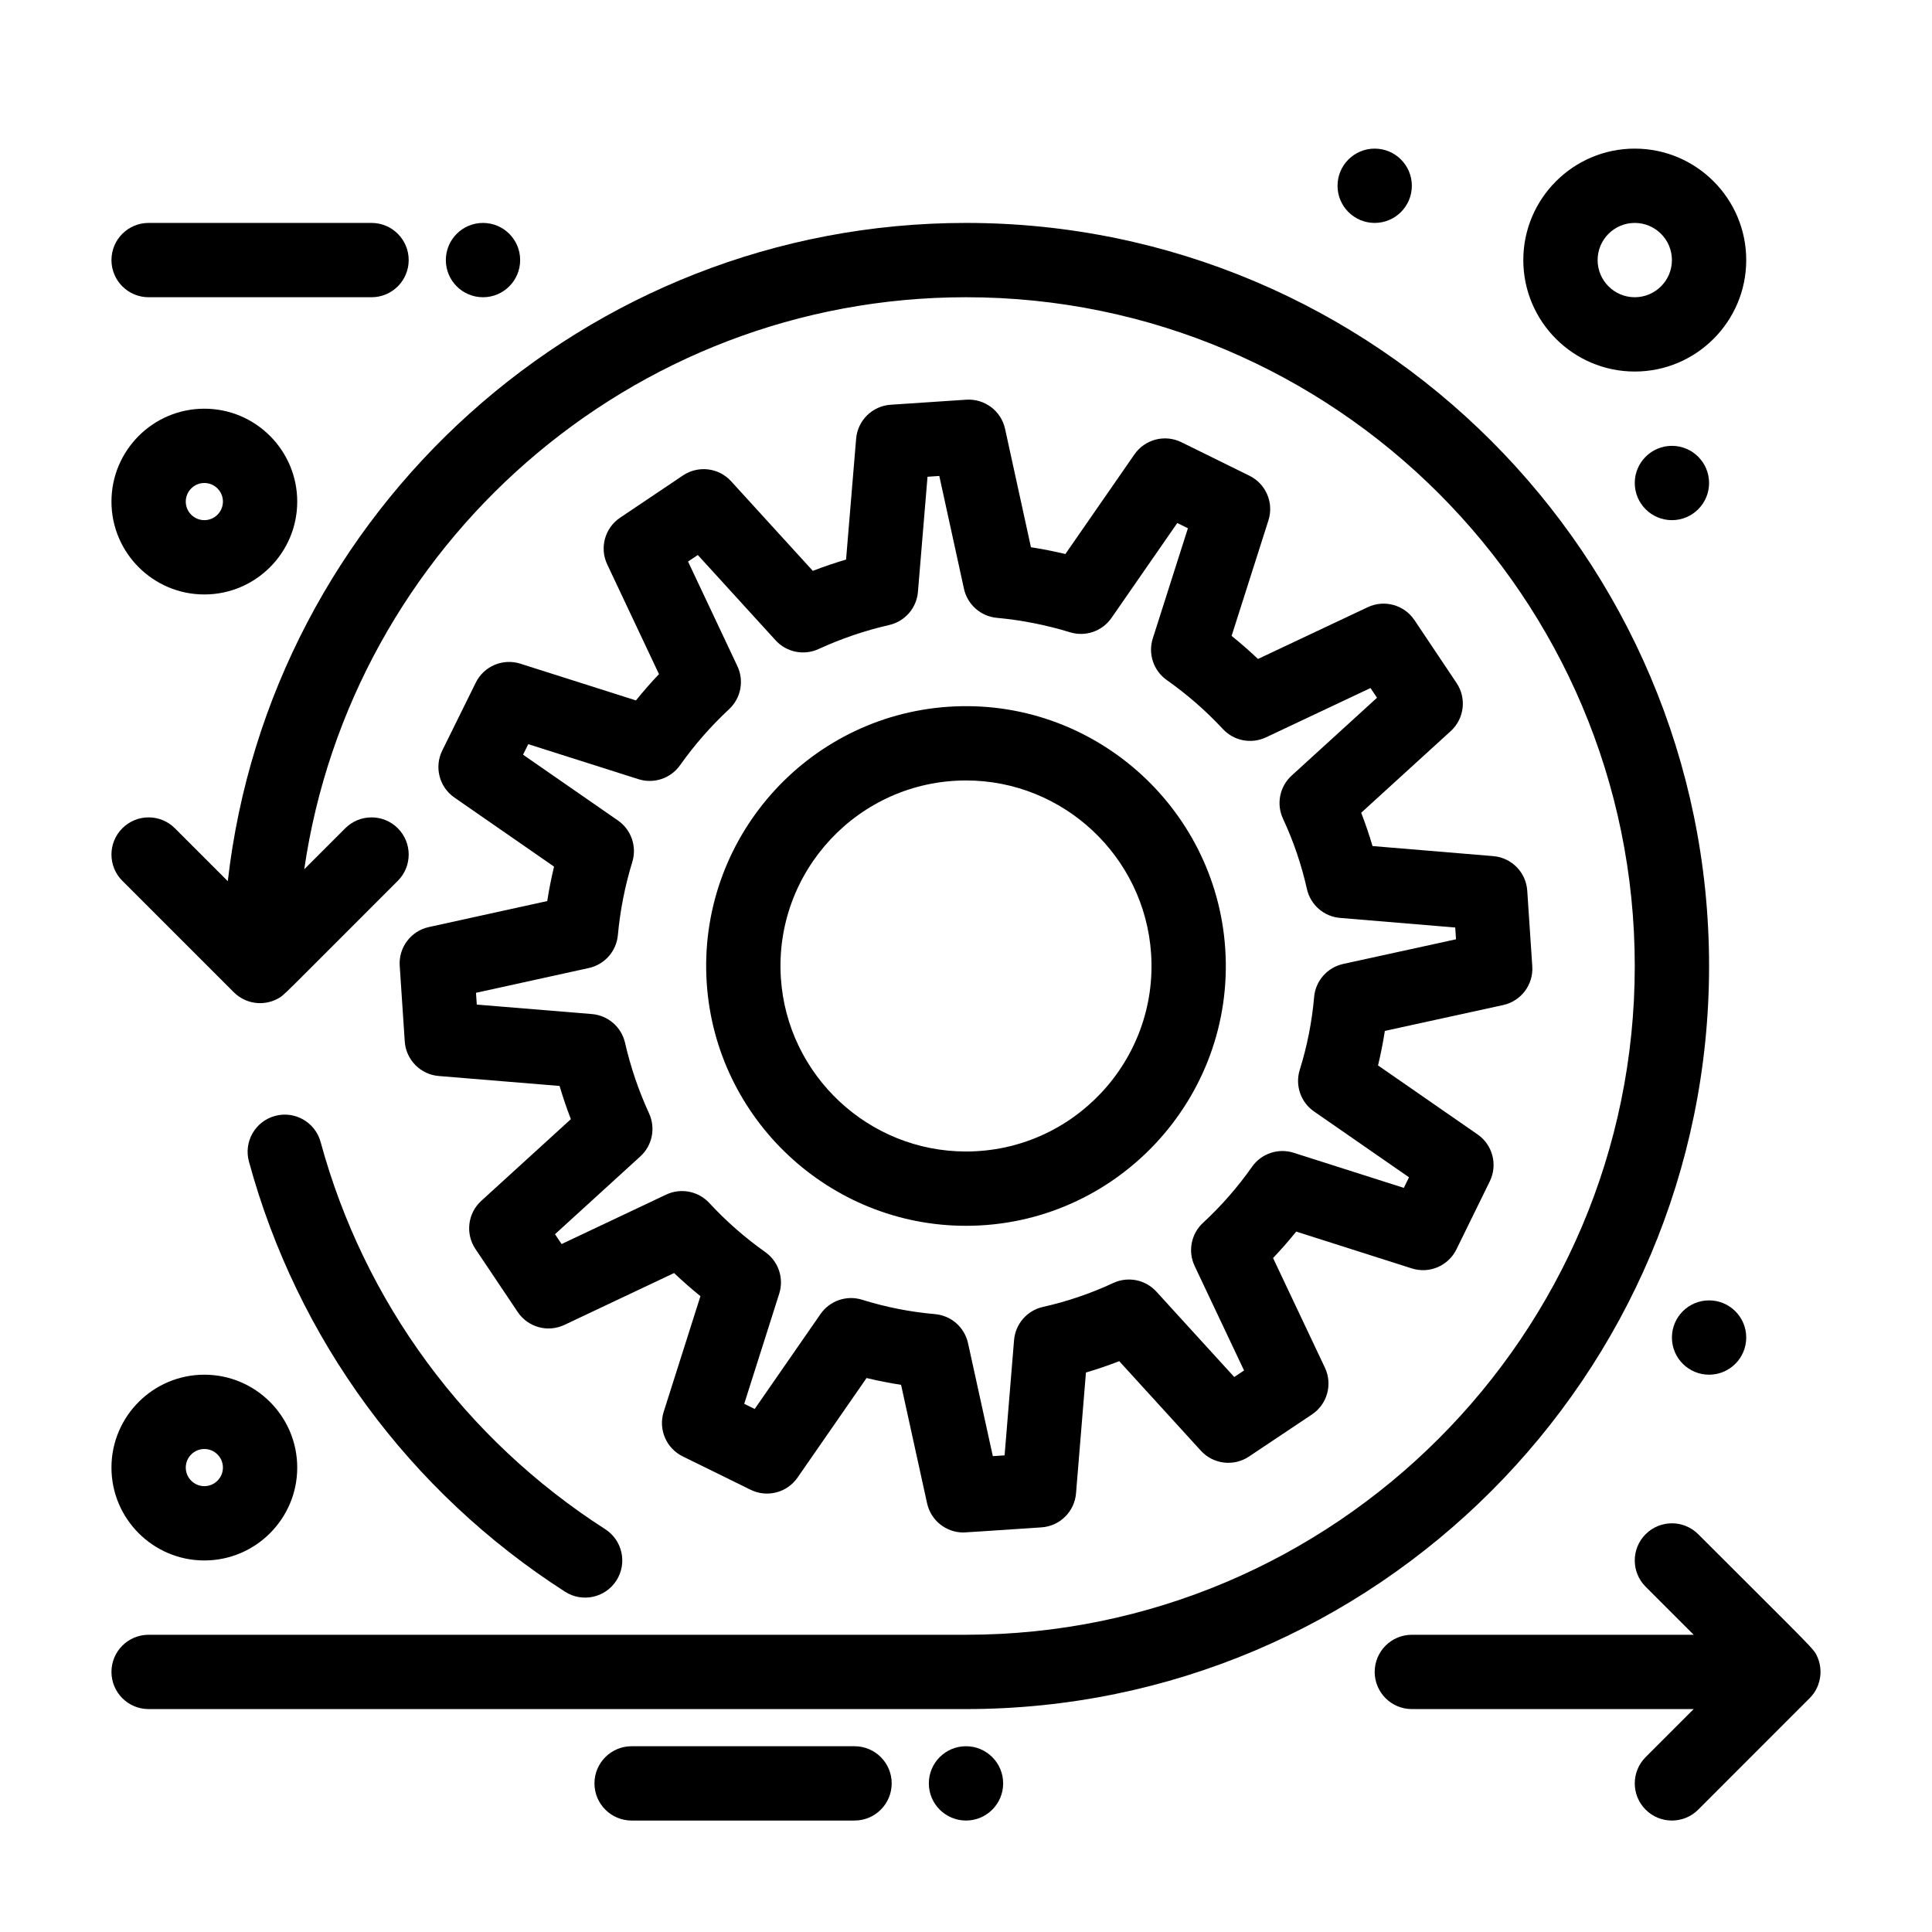 <svg enable-background="new 0 0 520 520" height="512" viewBox="0 0 520 520" width="512" xmlns="http://www.w3.org/2000/svg"><g id="_x36_91_x2C__Agile_x2C__Development_x2C__Scrum_x2C__Sprint_x2C__Time"><g><path d="m460 260c0-110.28-89.72-200-200-200-102.56 0-187.321 77.602-198.689 177.169l-14.24-14.24c-3.905-3.905-10.237-3.905-14.143 0-3.905 3.905-3.905 10.237 0 14.143l30 30c3.26 3.212 8.024 3.763 11.786 1.747 1.88-1.008.652-.071 32.357-31.747 3.905-3.905 3.905-10.237 0-14.143-3.905-3.905-10.237-3.905-14.143 0l-11.04 11.04c12.654-86.961 87.699-153.969 178.112-153.969 99.252 0 180 80.748 180 180s-80.748 180-180 180h-220c-5.523 0-10 4.478-10 10s4.477 10 10 10h220c110.28 0 200-89.72 200-200z"/><path d="m74.023 300.354c-5.329 1.45-8.474 6.945-7.024 12.274 13.002 47.787 43.22 88.908 85.087 115.788 4.627 2.97 10.821 1.655 13.818-3.013 2.984-4.647 1.635-10.834-3.012-13.817-37.693-24.199-64.895-61.208-76.594-104.208-1.451-5.33-6.948-8.478-12.275-7.024z"/><path d="m115.417 249.521c-4.832 1.061-8.162 5.496-7.833 10.432l1.357 20.353c.33 4.94 4.224 8.896 9.158 9.302l32.509 2.674c.894 3.019 1.91 6.004 3.043 8.941l-24.115 21.987c-3.659 3.336-4.325 8.848-1.567 12.96l11.372 16.956c2.756 4.111 8.106 5.589 12.58 3.471l29.51-13.955c2.276 2.165 4.645 4.241 7.095 6.221l-9.89 31.122c-1.499 4.716.678 9.819 5.119 12.003l18.274 8.983c4.44 2.184 9.812.79 12.63-3.277l18.578-26.799c3.071.742 6.173 1.354 9.292 1.835l6.998 31.885c1.012 4.612 5.099 7.856 9.761 7.856.524 0 5.862-.374 21.024-1.38 4.94-.329 8.896-4.225 9.302-9.159l2.67-32.521c3.026-.89 6.018-1.908 8.96-3.049l21.97 24.095c3.332 3.654 8.832 4.324 12.945 1.577l16.96-11.332c4.121-2.753 5.604-8.109 3.484-12.59l-13.955-29.511c2.173-2.287 4.253-4.665 6.231-7.122l31.103 9.914c4.723 1.51 9.833-.675 12.016-5.124l8.98-18.313c2.177-4.44.782-9.805-3.281-12.622l-26.799-18.576c.741-3.069 1.354-6.17 1.834-9.287l31.841-6.96c4.837-1.058 8.172-5.495 7.842-10.435l-1.356-20.353c-.328-4.936-4.218-8.89-9.147-9.3l-32.494-2.706c-.891-3.029-1.909-6.021-3.052-8.968l24.096-21.97c3.657-3.334 4.325-8.842 1.571-12.954l-11.33-16.919c-2.753-4.113-8.101-5.591-12.575-3.48l-29.534 13.933c-2.287-2.166-4.66-4.238-7.107-6.207l9.914-31.102c1.504-4.715-.669-9.821-5.109-12.008l-18.315-9.021c-4.442-2.187-9.816-.794-12.637 3.274l-18.592 26.82c-3.063-.733-6.156-1.344-9.267-1.829l-6.966-31.867c-1.058-4.836-5.505-8.157-10.435-7.842l-20.352 1.357c-4.937.329-8.89 4.218-9.3 9.148l-2.708 32.519c-3.021.895-6.008 1.911-8.949 3.045l-21.988-24.115c-3.338-3.662-8.855-4.326-12.967-1.562l-16.917 11.369c-4.102 2.757-5.575 8.097-3.466 12.566l13.932 29.533c-2.157 2.276-4.226 4.64-6.195 7.081l-31.121-9.889c-4.708-1.498-9.807.671-11.995 5.104l-9.023 18.277c-2.193 4.443-.803 9.822 3.27 12.645l26.82 18.592c-.734 3.065-1.345 6.161-1.831 9.273zm50.904-28.685-25.54-17.705 1.401-2.838 29.662 9.425c4.146 1.319 8.67-.197 11.187-3.748 3.868-5.458 8.311-10.535 13.206-15.092 3.185-2.965 4.087-7.65 2.23-11.586l-13.279-28.148 2.627-1.765 20.938 22.964c2.934 3.218 7.612 4.167 11.567 2.348 6.087-2.799 12.482-4.976 19.007-6.467 4.246-.971 7.375-4.578 7.736-8.919l2.58-30.988 3.171-.211 6.638 30.364c.932 4.258 4.514 7.423 8.854 7.822 6.664.613 13.291 1.92 19.696 3.888 4.162 1.276 8.673-.284 11.154-3.862l17.71-25.547 2.862 1.41-9.452 29.651c-1.327 4.161.201 8.702 3.773 11.215 5.445 3.832 10.526 8.267 15.103 13.183 2.964 3.185 7.65 4.087 11.586 2.23l28.135-13.272 1.75 2.613-22.975 20.948c-3.231 2.946-4.174 7.65-2.327 11.614 2.82 6.052 4.985 12.414 6.436 18.91.953 4.27 4.57 7.424 8.93 7.787l30.988 2.58.211 3.171-30.363 6.637c-4.277.936-7.448 4.544-7.827 8.905-.575 6.633-1.876 13.227-3.868 19.599-1.304 4.174.254 8.711 3.848 11.202l25.56 17.717-1.396 2.848-29.638-9.447c-4.161-1.328-8.703.201-11.216 3.773-3.847 5.468-8.287 10.543-13.196 15.083-3.207 2.965-4.118 7.669-2.251 11.617l13.298 28.12-2.638 1.762-20.953-22.98c-2.946-3.232-7.65-4.175-11.613-2.327-6.048 2.818-12.411 4.983-18.912 6.436-4.273.954-7.429 4.578-7.787 8.941l-2.547 31.014-3.168.211-6.675-30.408c-.938-4.273-4.544-7.441-8.903-7.819-6.633-.575-13.227-1.876-19.598-3.868-4.226-1.32-8.741.298-11.202 3.848l-17.713 25.552-2.822-1.387 9.421-29.648c1.318-4.147-.198-8.671-3.749-11.188-5.48-3.884-10.551-8.331-15.071-13.219-2.965-3.206-7.668-4.118-11.617-2.251l-28.134 13.304-1.778-2.65 22.971-20.943c3.217-2.934 4.167-7.611 2.348-11.567-2.799-6.088-4.975-12.482-6.468-19.009-.972-4.248-4.584-7.379-8.928-7.736l-30.976-2.548-.211-3.172 30.371-6.67c4.254-.935 7.415-4.515 7.813-8.852.612-6.664 1.92-13.292 3.887-19.698 1.276-4.165-.286-8.676-3.864-11.157z"/><path d="m259.975 329.927h.006c40.382 0 72.481-34.257 69.794-74.584-2.548-38.209-35.793-67.699-74.428-65.125-38.474 2.565-67.688 35.953-65.124 74.427 2.44 36.604 33.078 65.279 69.752 65.282zm.05-119.864c26.179 0 48.051 20.474 49.794 46.611 1.917 28.758-20.958 53.253-49.839 53.253-.001 0-.003 0-.004 0-26.182-.002-48.056-20.477-49.798-46.611-1.916-28.742 20.937-53.253 49.847-53.253z"/><path d="m488.035 455.935c.294-.398.219-.263.565-.853.254-.426.177-.27.449-.849.228-.486.154-.303.36-.877.803-2.234.815-4.825-.174-7.188-1.022-2.469-.337-1.399-32.165-33.24-3.906-3.904-10.236-3.904-14.143 0-3.905 3.905-3.905 10.237 0 14.143l12.93 12.929h-75.857c-5.522 0-10 4.478-10 10s4.478 10 10 10h75.857l-12.929 12.929c-3.905 3.905-3.905 10.237 0 14.143 3.907 3.905 10.236 3.904 14.143 0 6.95-6.953 29.591-29.58 30.124-30.138.185-.192.614-.692.84-.999z"/><circle cx="130" cy="70" r="10"/><circle cx="450" cy="130" r="10"/><circle cx="370" cy="50" r="10"/><circle cx="460" cy="360" r="10"/><path d="m40 80h60c5.523 0 10-4.477 10-10s-4.477-10-10-10h-60c-5.523 0-10 4.477-10 10s4.477 10 10 10z"/><circle cx="260" cy="480" r="10"/><path d="m230 470h-60c-5.523 0-10 4.478-10 10s4.477 10 10 10h60c5.523 0 10-4.478 10-10s-4.477-10-10-10z"/><path d="m440 100c16.542 0 30-13.458 30-30s-13.458-30-30-30-30 13.458-30 30 13.458 30 30 30zm0-40c5.514 0 10 4.486 10 10s-4.486 10-10 10-10-4.486-10-10 4.486-10 10-10z"/><path d="m55 160c13.785 0 25-11.215 25-25s-11.215-25-25-25-25 11.215-25 25 11.215 25 25 25zm0-30c2.757 0 5 2.243 5 5s-2.243 5-5 5-5-2.243-5-5 2.243-5 5-5z"/><path d="m55 420c13.785 0 25-11.215 25-25s-11.215-25-25-25-25 11.215-25 25 11.215 25 25 25zm0-30c2.757 0 5 2.243 5 5s-2.243 5-5 5-5-2.243-5-5 2.243-5 5-5z"/></g></g></svg>